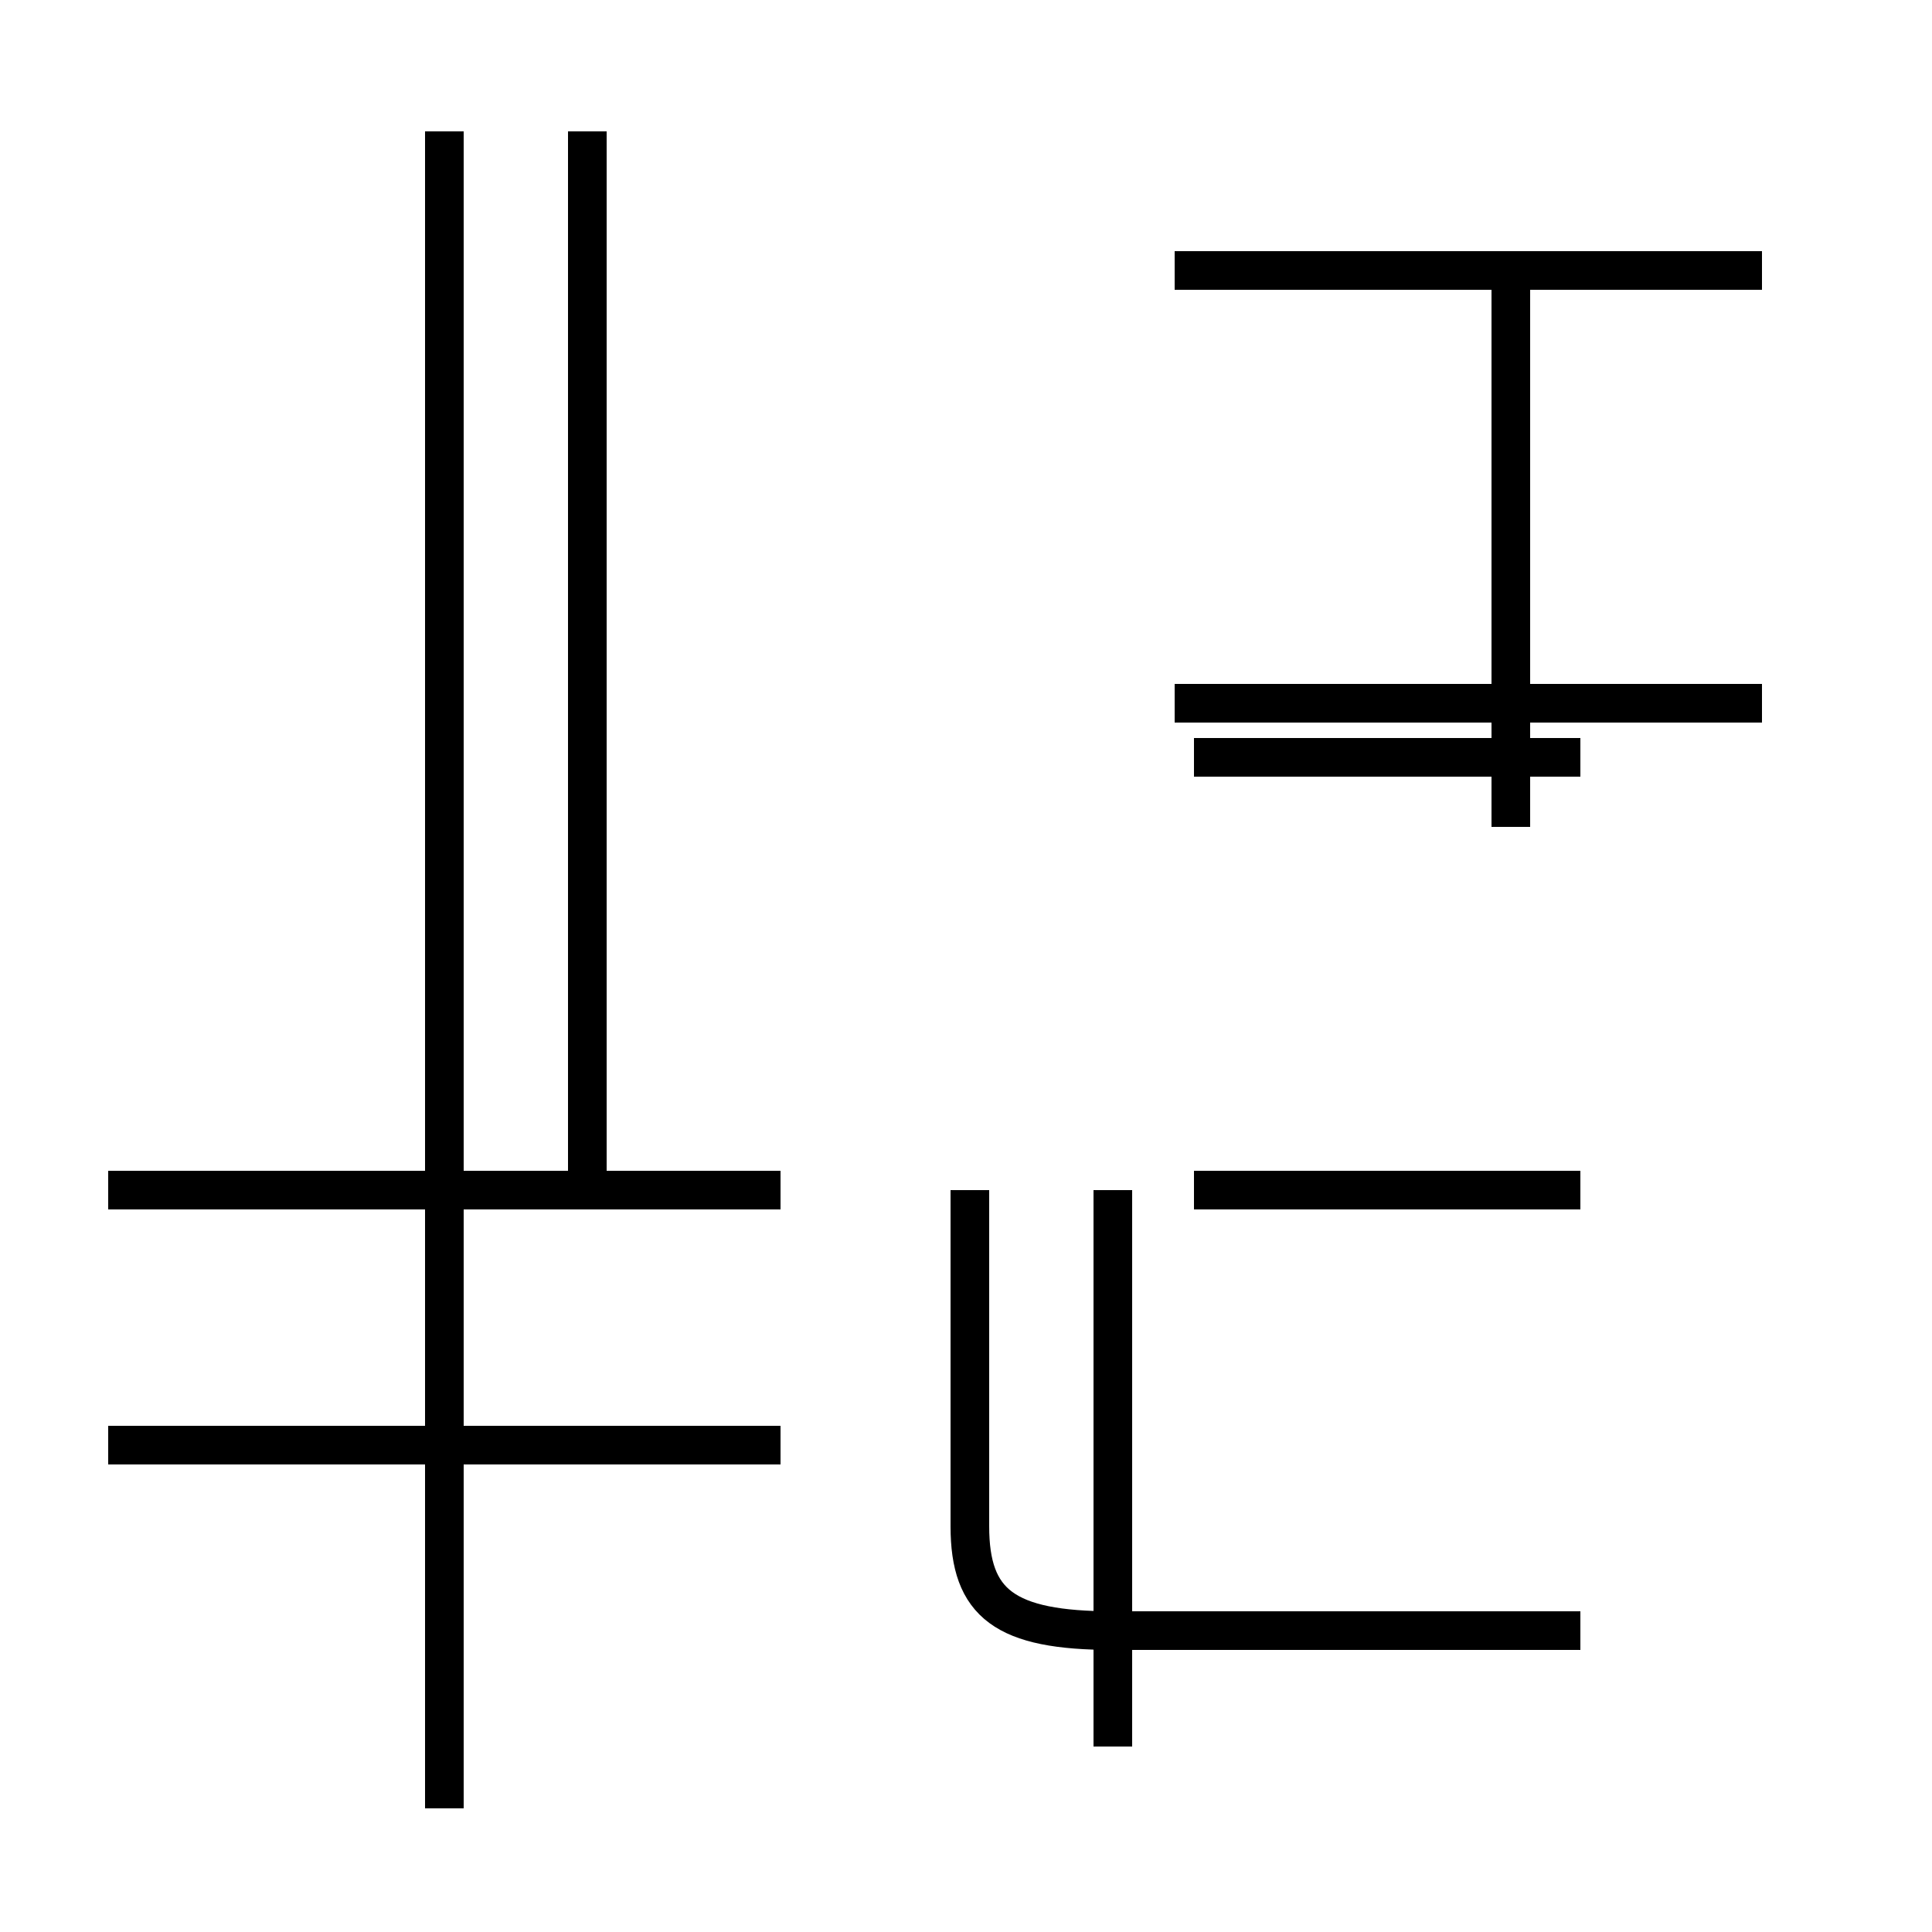 <?xml version='1.0' encoding='utf8'?>
<svg viewBox="0.0 -44.0 50.0 50.0" version="1.1" xmlns="http://www.w3.org/2000/svg">
<rect x="0.0" y="-44.0" width="50.0" height="50.0" fill="#808080" stroke="none"/>
<rect x="-1000" y="-1000" width="2000" height="2000" stroke="white" fill="white"/>
<g style="fill:none; stroke:#000000;  stroke-width:1">
<path d="M 15.2 13.2 L 15.2 40.6 M 3.1 6.6 L 19.7 6.6 M 11.5 -2.8 L 11.5 40.6 M 20.2 6.6 L 2.8 6.6 M 11.5 16.1 L 11.5 25.1 M 20.2 13.2 L 2.8 13.2 M 45.6 25.8 L 30.4 25.8 M 39.1 22.6 L 39.1 37.0 M 45.6 37.0 L 30.4 37.0 M 40.9 24.4 L 30.9 24.4 M 40.9 13.2 L 30.9 13.2 M 28.8 -1.2 L 28.8 13.2 M 40.9 1.8 L 28.8 1.8 C 26.0 1.8 25.1 2.5 25.1 4.5 L 25.1 13.2 " transform="scale(1, -1)" />
</g>
</svg>